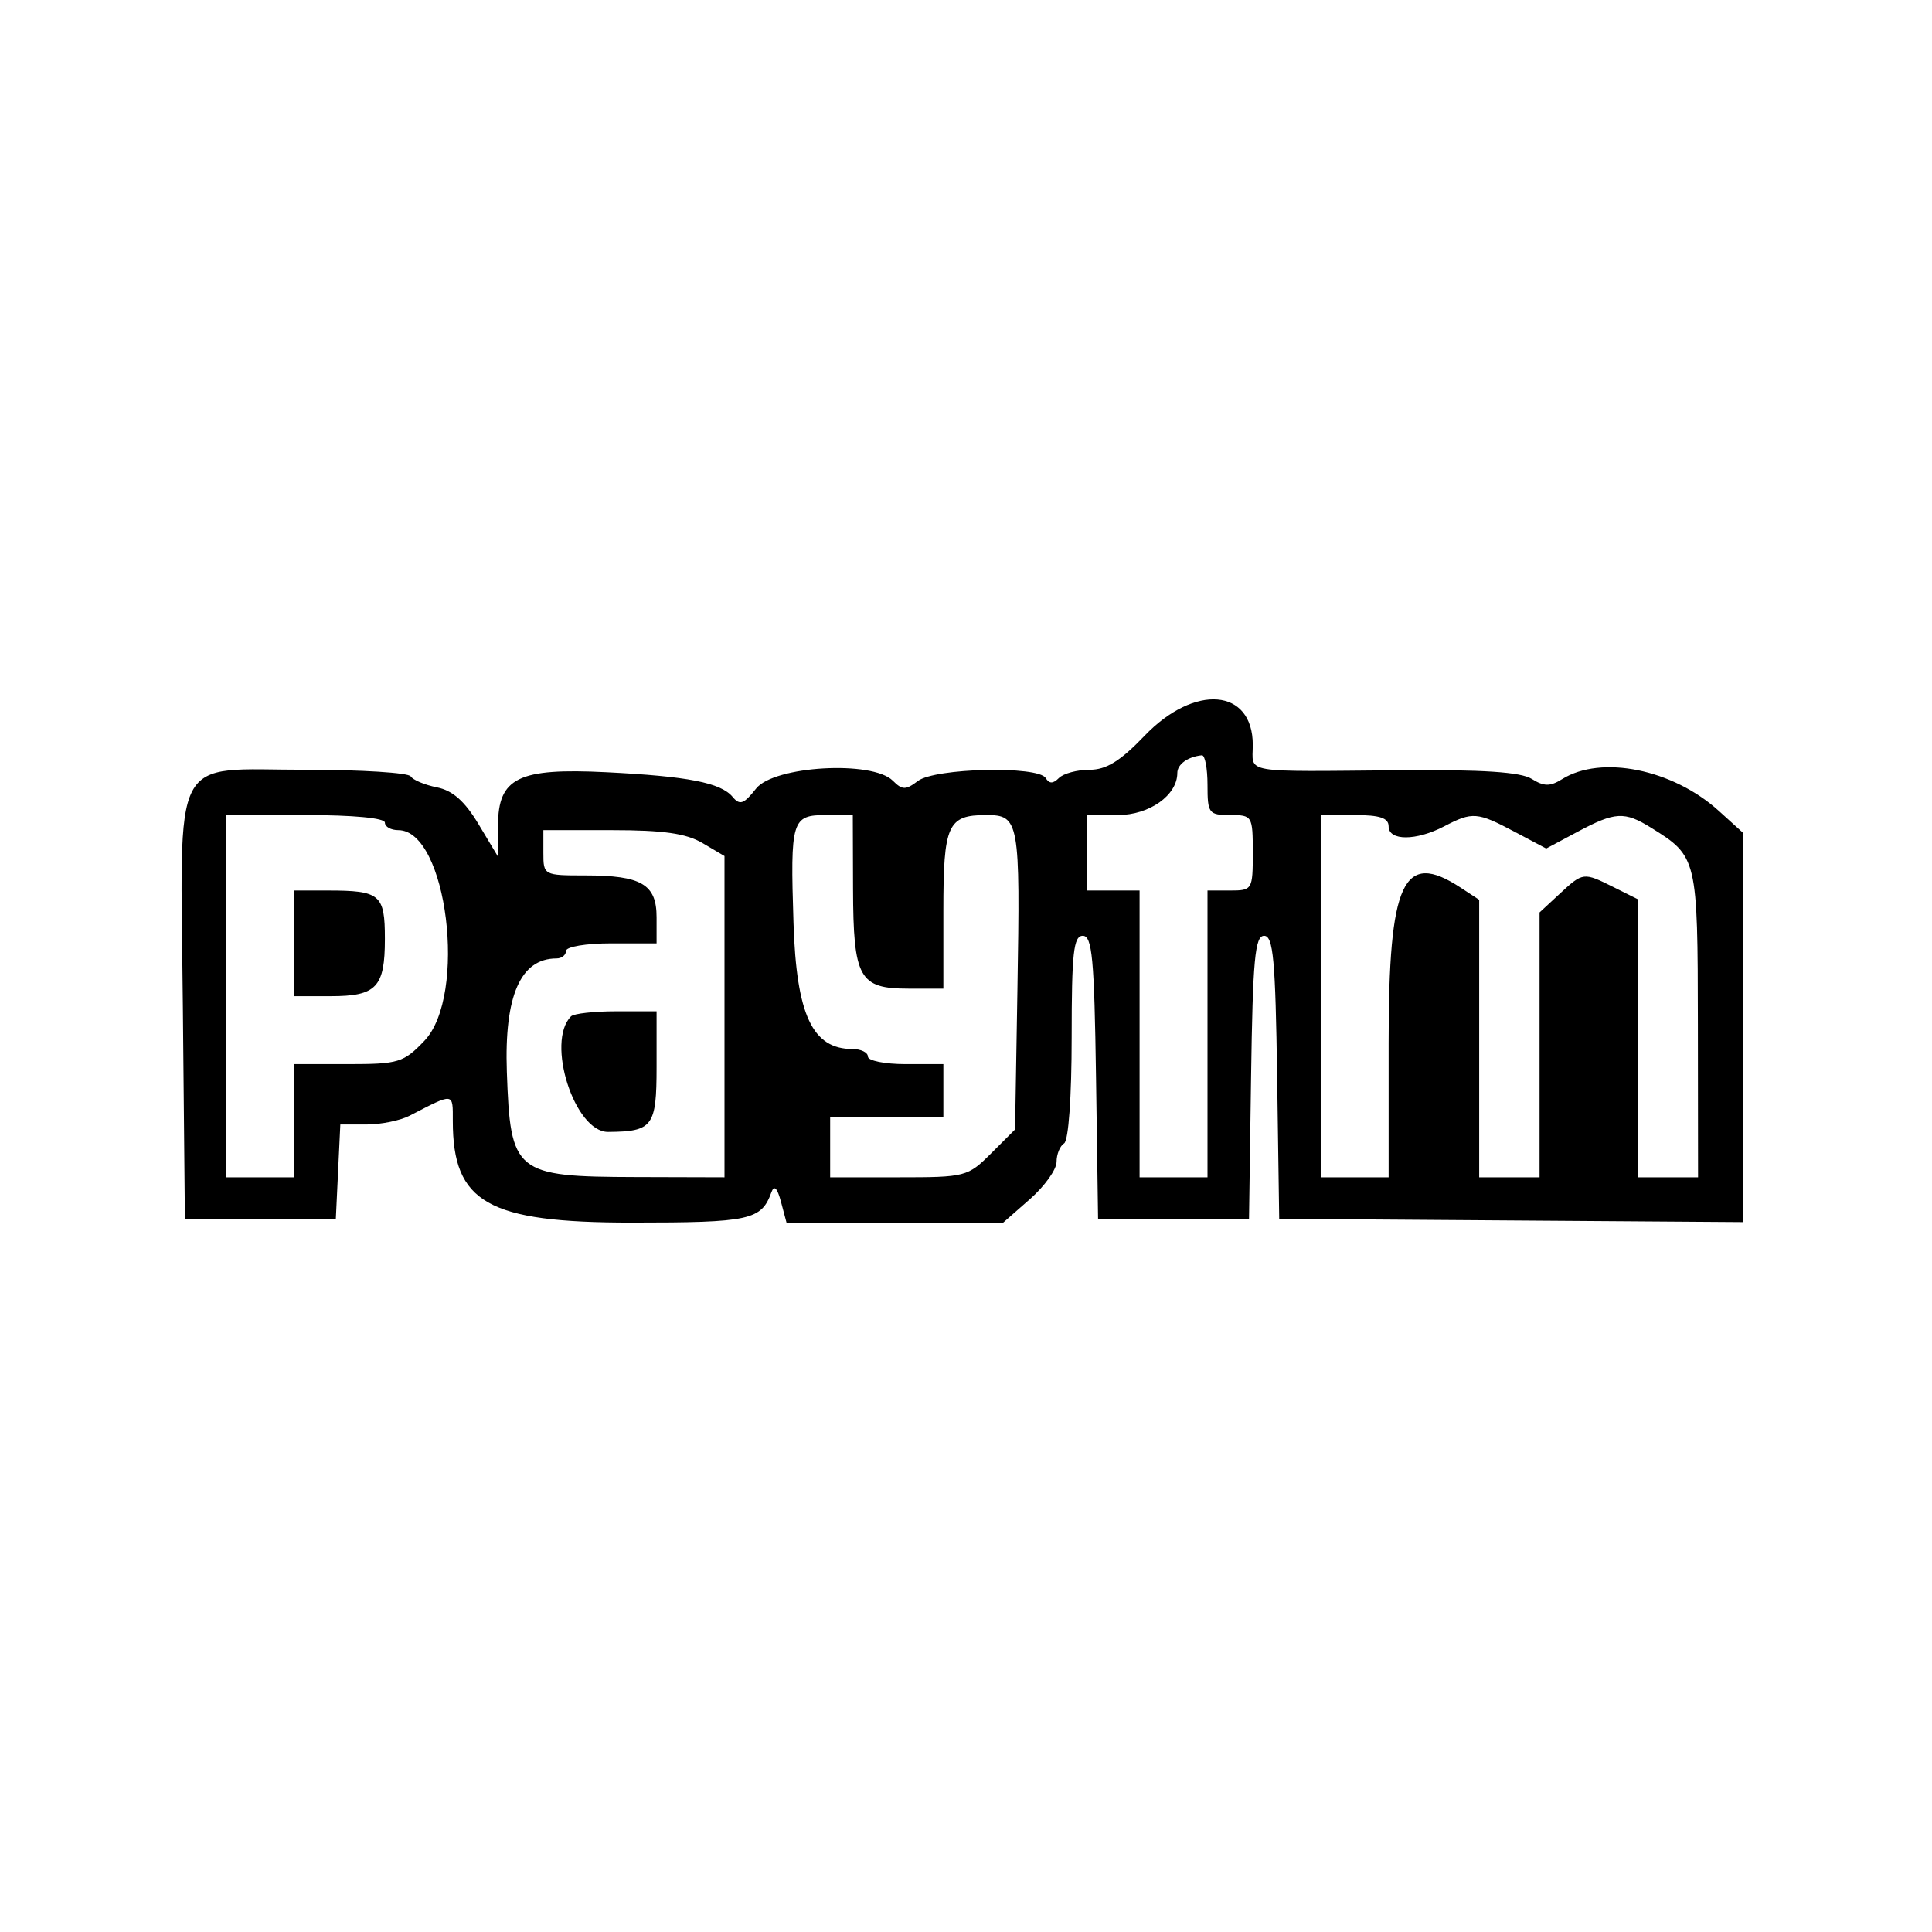 <svg id="svg" version="1.1" xmlns="http://www.w3.org/2000/svg" xmlns:xlink="http://www.w3.org/1999/xlink" width="400" height="400" viewBox="0, 0, 400,400"><g id="svgg"><path id="path0" d="M236.960 152.344 C 231.935 157.588,229.043 159.375,225.580 159.375 C 223.027 159.375,220.173 160.139,219.239 161.074 C 218.016 162.297,217.246 162.297,216.490 161.074 C 214.907 158.512,193.584 159.008,190.044 161.689 C 187.515 163.604,186.812 163.598,184.854 161.640 C 180.606 157.392,160.242 158.561,156.542 163.265 C 154.008 166.487,153.173 166.785,151.690 164.998 C 149.246 162.053,142.439 160.723,125.496 159.880 C 107.309 158.974,103.133 161.027,103.110 170.883 L 103.095 177.344 99.077 170.639 C 96.226 165.882,93.724 163.667,90.465 163.015 C 87.939 162.510,85.494 161.484,85.032 160.736 C 84.569 159.987,74.849 159.375,63.431 159.375 C 34.985 159.375,37.351 154.806,37.865 208.745 L 38.281 252.344 53.906 252.344 L 69.531 252.344 69.996 242.578 L 70.462 232.813 75.877 232.813 C 78.855 232.813,82.865 232.000,84.787 231.006 C 94.103 226.190,93.750 226.147,93.750 232.096 C 93.750 249.015,100.989 253.125,130.791 253.125 C 155.286 253.125,157.620 252.618,159.712 246.847 C 160.278 245.288,160.926 245.935,161.695 248.828 L 162.839 253.125 185.271 253.125 L 207.704 253.125 213.227 248.276 C 216.265 245.608,218.750 242.134,218.750 240.555 C 218.750 238.976,219.453 237.250,220.313 236.719 C 221.229 236.152,221.875 227.067,221.875 214.752 C 221.875 197.265,222.261 193.750,224.184 193.750 C 226.124 193.750,226.561 198.433,226.919 223.047 L 227.344 252.344 242.969 252.344 L 258.594 252.344 259.019 223.047 C 259.373 198.636,259.823 193.750,261.719 193.750 C 263.614 193.750,264.064 198.636,264.419 223.047 L 264.844 252.344 312.891 252.684 L 360.938 253.024 360.938 212.756 L 360.938 172.488 355.859 167.885 C 346.340 159.255,331.519 156.253,323.416 161.313 C 320.937 162.862,319.670 162.850,317.120 161.258 C 314.854 159.843,307.034 159.323,290.167 159.468 C 256.597 159.756,259.375 160.230,259.375 154.219 C 259.375 142.514,247.343 141.508,236.960 152.344 M250.000 162.500 C 250.000 168.403,250.260 168.750,254.688 168.750 C 259.271 168.750,259.375 168.924,259.375 176.563 C 259.375 184.201,259.271 184.375,254.688 184.375 L 250.000 184.375 250.000 214.063 L 250.000 243.750 242.969 243.750 L 235.938 243.750 235.938 214.063 L 235.938 184.375 230.469 184.375 L 225.000 184.375 225.000 176.563 L 225.000 168.750 231.457 168.750 C 237.962 168.750,243.750 164.653,243.750 160.047 C 243.750 158.238,245.902 156.681,248.828 156.373 C 249.473 156.306,250.000 159.063,250.000 162.500 M79.688 170.313 C 79.688 171.172,80.937 171.875,82.465 171.875 C 92.575 171.875,96.811 206.128,87.860 215.494 C 83.557 219.997,82.525 220.313,72.096 220.313 L 60.938 220.313 60.938 232.031 L 60.938 243.750 53.906 243.750 L 46.875 243.750 46.875 206.250 L 46.875 168.750 63.281 168.750 C 73.177 168.750,79.688 169.370,79.688 170.313 M176.612 183.984 C 176.673 202.520,177.871 204.688,188.063 204.688 L 195.313 204.688 195.313 188.594 C 195.313 170.734,196.200 168.750,204.189 168.750 C 211.030 168.750,211.240 169.924,210.646 204.924 L 210.156 233.842 205.198 238.796 C 200.359 243.632,199.902 243.750,186.058 243.750 L 171.875 243.750 171.875 237.500 L 171.875 231.250 183.594 231.250 L 195.313 231.250 195.313 225.781 L 195.313 220.313 187.500 220.313 C 183.203 220.313,179.688 219.609,179.688 218.750 C 179.688 217.891,178.249 217.188,176.491 217.188 C 168.194 217.188,164.890 210.123,164.286 191.091 C 163.608 169.755,163.912 168.750,171.045 168.750 L 176.563 168.750 176.612 183.984 M287.500 171.094 C 287.500 174.123,293.190 174.118,299.007 171.084 C 304.858 168.032,305.835 168.108,313.580 172.210 L 320.128 175.678 326.618 172.214 C 334.407 168.057,336.325 167.952,341.852 171.384 C 351.419 177.324,351.490 177.621,351.528 212.109 L 351.563 243.750 345.313 243.750 L 339.063 243.750 339.063 214.958 L 339.063 186.166 334.135 183.708 C 327.804 180.550,327.770 180.554,322.884 185.082 L 318.750 188.913 318.750 216.332 L 318.750 243.750 312.500 243.750 L 306.250 243.750 306.250 215.023 L 306.250 186.297 302.399 183.773 C 290.511 175.984,287.500 182.476,287.500 215.897 L 287.500 243.750 280.469 243.750 L 273.438 243.750 273.438 206.250 L 273.438 168.750 280.469 168.750 C 285.677 168.750,287.500 169.358,287.500 171.094 M145.462 174.556 L 150.000 177.236 150.000 210.493 L 150.000 243.750 131.641 243.698 C 106.573 243.627,105.668 242.888,104.938 221.895 C 104.390 206.157,107.773 198.438,115.218 198.438 C 116.301 198.438,117.188 197.734,117.188 196.875 C 117.188 196.007,121.354 195.313,126.563 195.313 L 135.938 195.313 135.938 189.899 C 135.938 183.087,132.807 181.250,121.196 181.250 C 112.575 181.250,112.500 181.209,112.500 176.563 L 112.500 171.875 126.712 171.875 C 137.334 171.875,142.071 172.552,145.462 174.556 M60.938 195.313 L 60.938 206.250 68.438 206.250 C 77.950 206.250,79.688 204.417,79.688 194.386 C 79.688 185.182,78.733 184.375,67.841 184.375 L 60.938 184.375 60.938 195.313 M118.229 210.417 C 112.960 215.686,118.961 234.403,125.904 234.354 C 135.137 234.288,135.938 233.215,135.938 220.912 L 135.938 209.375 127.604 209.375 C 123.021 209.375,118.802 209.844,118.229 210.417 " stroke="none" fill="#000000" fill-rule="evenodd"></path></g></svg>